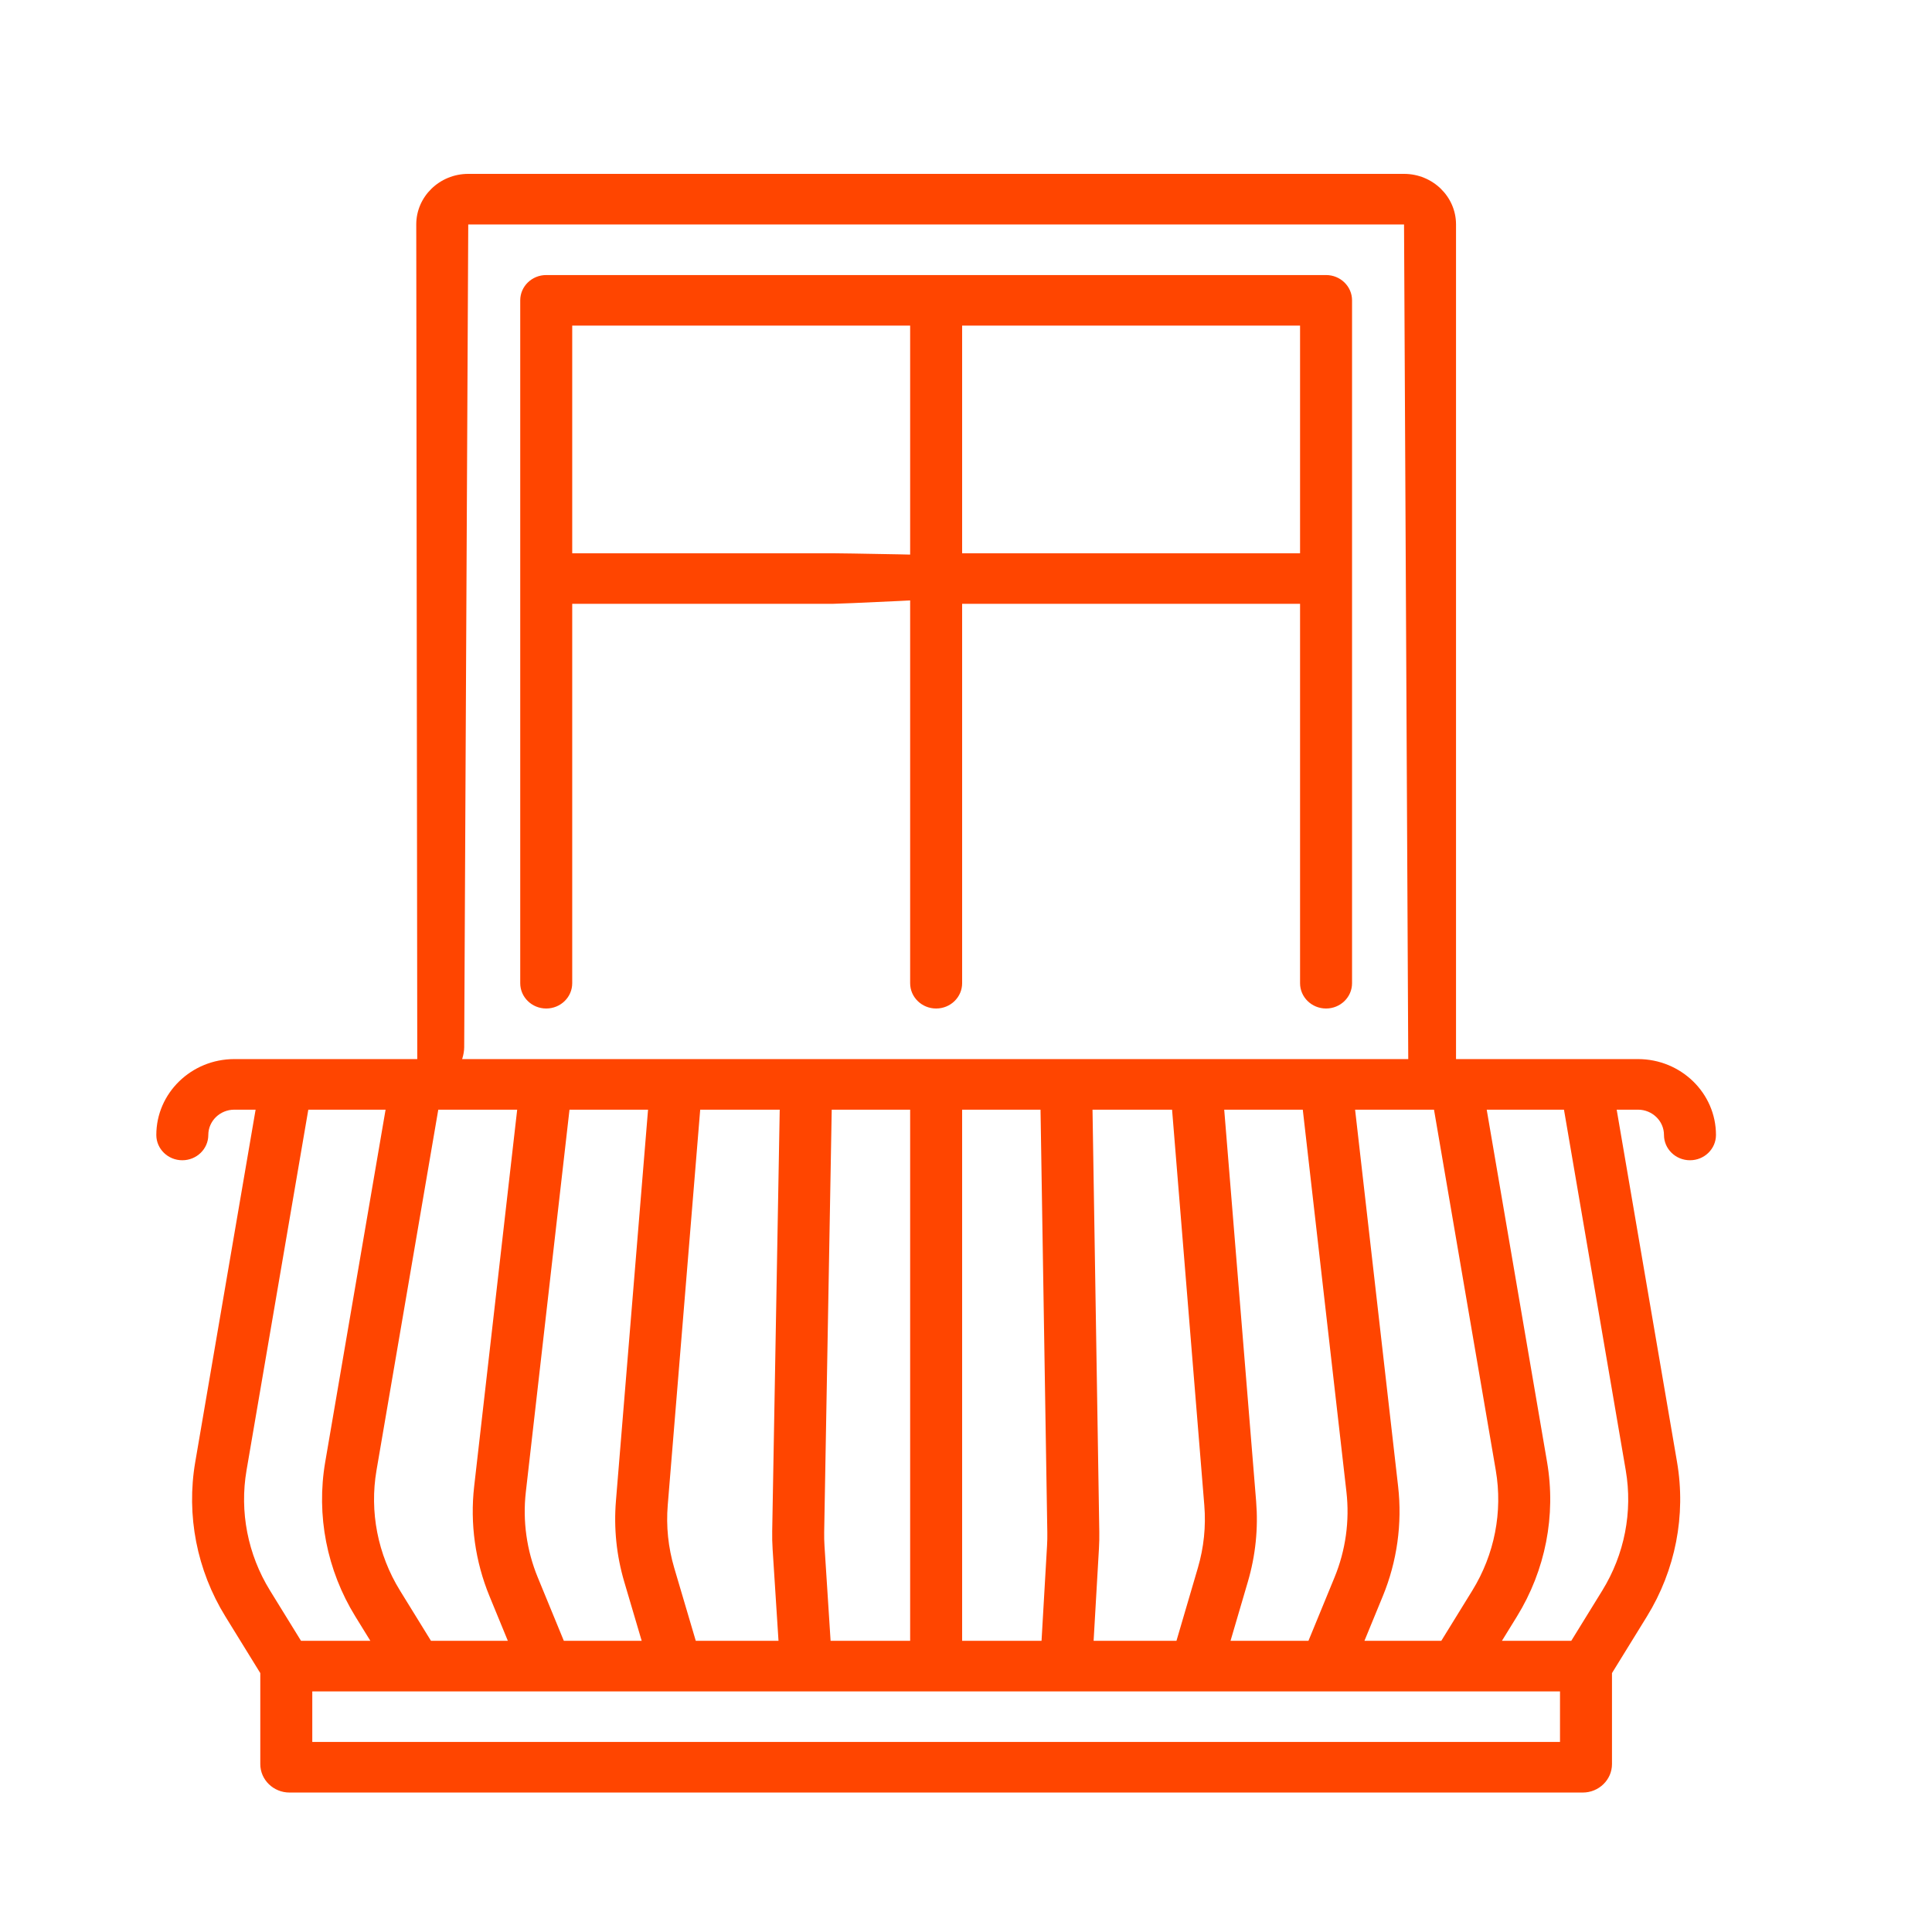 <?xml version="1.0" encoding="UTF-8" standalone="no"?>
<svg
   xmlns:dc="http://purl.org/dc/elements/1.1/"
   xmlns:cc="http://creativecommons.org/ns#"
   xmlns:rdf="http://www.w3.org/1999/02/22-rdf-syntax-ns#"
   xmlns:svg="http://www.w3.org/2000/svg"
   xmlns="http://www.w3.org/2000/svg"
   xmlns:sodipodi="http://sodipodi.sourceforge.net/DTD/sodipodi-0.dtd"
   xmlns:inkscape="http://www.inkscape.org/namespaces/inkscape"
   version="1.1"
   height="22"
   viewBox="0 0 22 22"
   width="22"
   id="svg11"
   sodipodi:docname="balcony-black.svg"
   inkscape:version="0.92.3 (2405546, 2018-03-11)">
  <sodipodi:namedview
     pagecolor="#ffffff"
     bordercolor="#666666"
     borderopacity="1"
     objecttolerance="10"
     gridtolerance="10"
     guidetolerance="10"
     inkscape:pageopacity="0"
     inkscape:pageshadow="2"
     inkscape:window-width="875"
     inkscape:window-height="480"
     id="namedview13"
     showgrid="false"
     inkscape:zoom="10.727273"
     inkscape:cx="11"
     inkscape:cy="18.457627"
     inkscape:window-x="0"
     inkscape:window-y="0"
     inkscape:window-maximized="0"
     inkscape:current-layer="svg11" />
  <defs
     id="defs3">
    <style
       id="current-color-scheme"
       type="text/css">.ColorScheme-Text {
        color:#ff4500;
      }</style>
  </defs>
  <g
     transform="matrix(0.037,0,0,0.036,1.188,1.98)"
     id="g8">
    <path style="color:#ff4500;fill:#ff4500" class="ColorScheme-Text"
       d="M 472,280 H 456 136.084 c -0.016,0 -0.032,0 -0.048,0 H 56 40 c -13.234,0 -24,10.767 -24,24 0,4.418 3.582,8 8,8 4.418,0 8,-3.582 8,-8 0,-4.411 3.589,-8 8,-8 h 6.556 L 27.983,407.443 c -2.81,16.864 0.486,34.225 9.282,48.884 L 48,474.216 V 503 c 0,4.963 4.038,9 9,9 h 398 c 4.962,0 9,-4.037 9,-9 v -28.784 l 10.735,-17.889 c 8.796,-14.659 12.092,-32.02 9.282,-48.884 L 465.444,296 H 472 c 4.411,0 8,3.589 8,8 0,4.418 3.582,8 8,8 4.418,0 8,-3.582 8,-8 0,-13.233 -10.766,-24 -24,-24 z M 421.015,448.095 411.471,464 h -23.654 l 5.652,-14.13 c 4.385,-10.962 6.014,-22.959 4.71,-34.694 L 384.938,296 h 24.285 l 19.012,114.074 c 2.185,13.116 -0.379,26.619 -7.22,38.021 z M 346.603,464 l 5.335,-18.69 c 2.368,-8.292 3.223,-16.856 2.541,-25.456 L 344.659,296 h 24.18 l 13.438,120.943 c 1.014,9.127 -0.252,18.458 -3.664,26.983 L 370.584,464 Z m -42.14,0 1.646,-29.252 c 0.096,-1.711 0.131,-3.449 0.104,-5.168 L 304.126,296 h 24.483 l 9.92,125.119 c 0.53,6.688 -0.134,13.349 -1.976,19.798 L 329.964,464 Z M 264,464 V 296 h 24.124 l 2.091,133.83 c 0.021,1.337 -0.006,2.69 -0.081,4.021 L 288.438,464 Z m -40.485,0 -1.872,-29.944 c -0.092,-1.484 -0.126,-2.986 -0.1,-4.467 L 223.863,296 H 248 v 168 z m -122.986,0 -9.544,-15.905 C 84.144,436.694 81.58,423.191 83.765,410.074 L 102.777,296 h 24.285 L 113.82,415.176 c -1.304,11.735 0.325,23.732 4.71,34.694 l 5.652,14.13 z m 40.887,0 -8.03,-20.073 c -3.411,-8.525 -4.678,-17.856 -3.664,-26.983 L 143.161,296 h 24.175 l -9.884,123.77 c -0.691,8.658 0.175,17.28 2.575,25.627 L 165.376,464 Z m 40.608,0 -6.62,-23.025 c -1.867,-6.491 -2.541,-13.197 -2.003,-19.932 L 183.387,296 h 24.473 l -2.314,133.311 c -0.034,1.902 0.01,3.834 0.129,5.742 L 207.485,464 Z M 43.765,410.074 62.777,296 h 23.78 L 67.983,407.443 c -2.81,16.864 0.486,34.225 9.282,48.884 L 81.869,464 H 60.529 L 50.985,448.095 C 44.144,436.693 41.58,423.19 43.765,410.074 Z M 448,496 H 64 v -16 h 31.992 c 0.005,0 0.01,10e-4 0.015,10e-4 0.005,0 0.01,-10e-4 0.015,-10e-4 h 39.954 c 0.009,0 0.017,0.002 0.026,0.002 0.014,0 0.028,-0.002 0.042,-0.002 h 39.928 c 0.008,0 0.016,0.002 0.024,0.002 0.009,0 0.019,-0.002 0.028,-0.002 h 159.952 c 0.009,0 0.019,0.002 0.028,0.002 0.008,0 0.016,-0.002 0.024,-0.002 h 39.928 c 0.014,0 0.028,0.002 0.042,0.002 0.009,0 0.017,-0.002 0.026,-0.002 h 39.954 c 0.005,0 0.01,10e-4 0.015,10e-4 0.005,0 0.01,-10e-4 0.015,-10e-4 H 448 Z M 461.015,448.095 451.471,464 h -21.34 l 4.604,-7.673 c 8.796,-14.659 12.092,-32.02 9.282,-48.884 L 425.444,296 h 23.779 l 19.012,114.074 c 2.185,13.116 -0.379,26.619 -7.22,38.021 z"
       id="path2"
       inkscape:connector-curvature="0" />
    <path style="color:#ff4500;fill:#ff4500" class="ColorScheme-Text"
       inkscape:connector-curvature="0"
       d="m 103.065,287.43 c 4.418,0 7.667,-6.748 7.688,-11.166 L 112,16 h 288 l 1.322,269.105 c 0.022,4.418 3.141,-3.642 7.559,-3.642 4.418,0 7.119,4.03 7.119,-0.388 V 16 C 416,7.178 408.822,0 400,0 H 112 C 103.178,0 95.99,7.178 96,16 l 0.312,264.063 c 0.005,4.418 2.336,7.367 6.754,7.367 z"
       id="path6" />
    <path style="color:#ff4500;fill:#ff4500" class="ColorScheme-Text"
       inkscape:connector-curvature="0"
       d="m 376,264 c 4.418,0 8,-3.582 8,-8 V 40 c 0,-4.418 -3.582,-8 -8,-8 H 136 c -4.418,0 -8,3.582 -8,8 v 216 c 0,4.418 3.582,8 8,8 4.418,0 8,-3.582 8,-8 V 136 h 79.999 c 4.418,0 120.818,-5.373 120.818,-9.791 C 344.817,121.791 228.417,120 223.999,120 H 144 V 48 h 104 v 208 c 0,4.418 3.582,8 8,8 4.418,0 8,-3.582 8,-8 V 136 h 104 v 120 c 0,4.418 3.582,8 8,8 z M 264,120 V 48 h 104 v 72 z"
       id="path8" />
  </g>
</svg>
